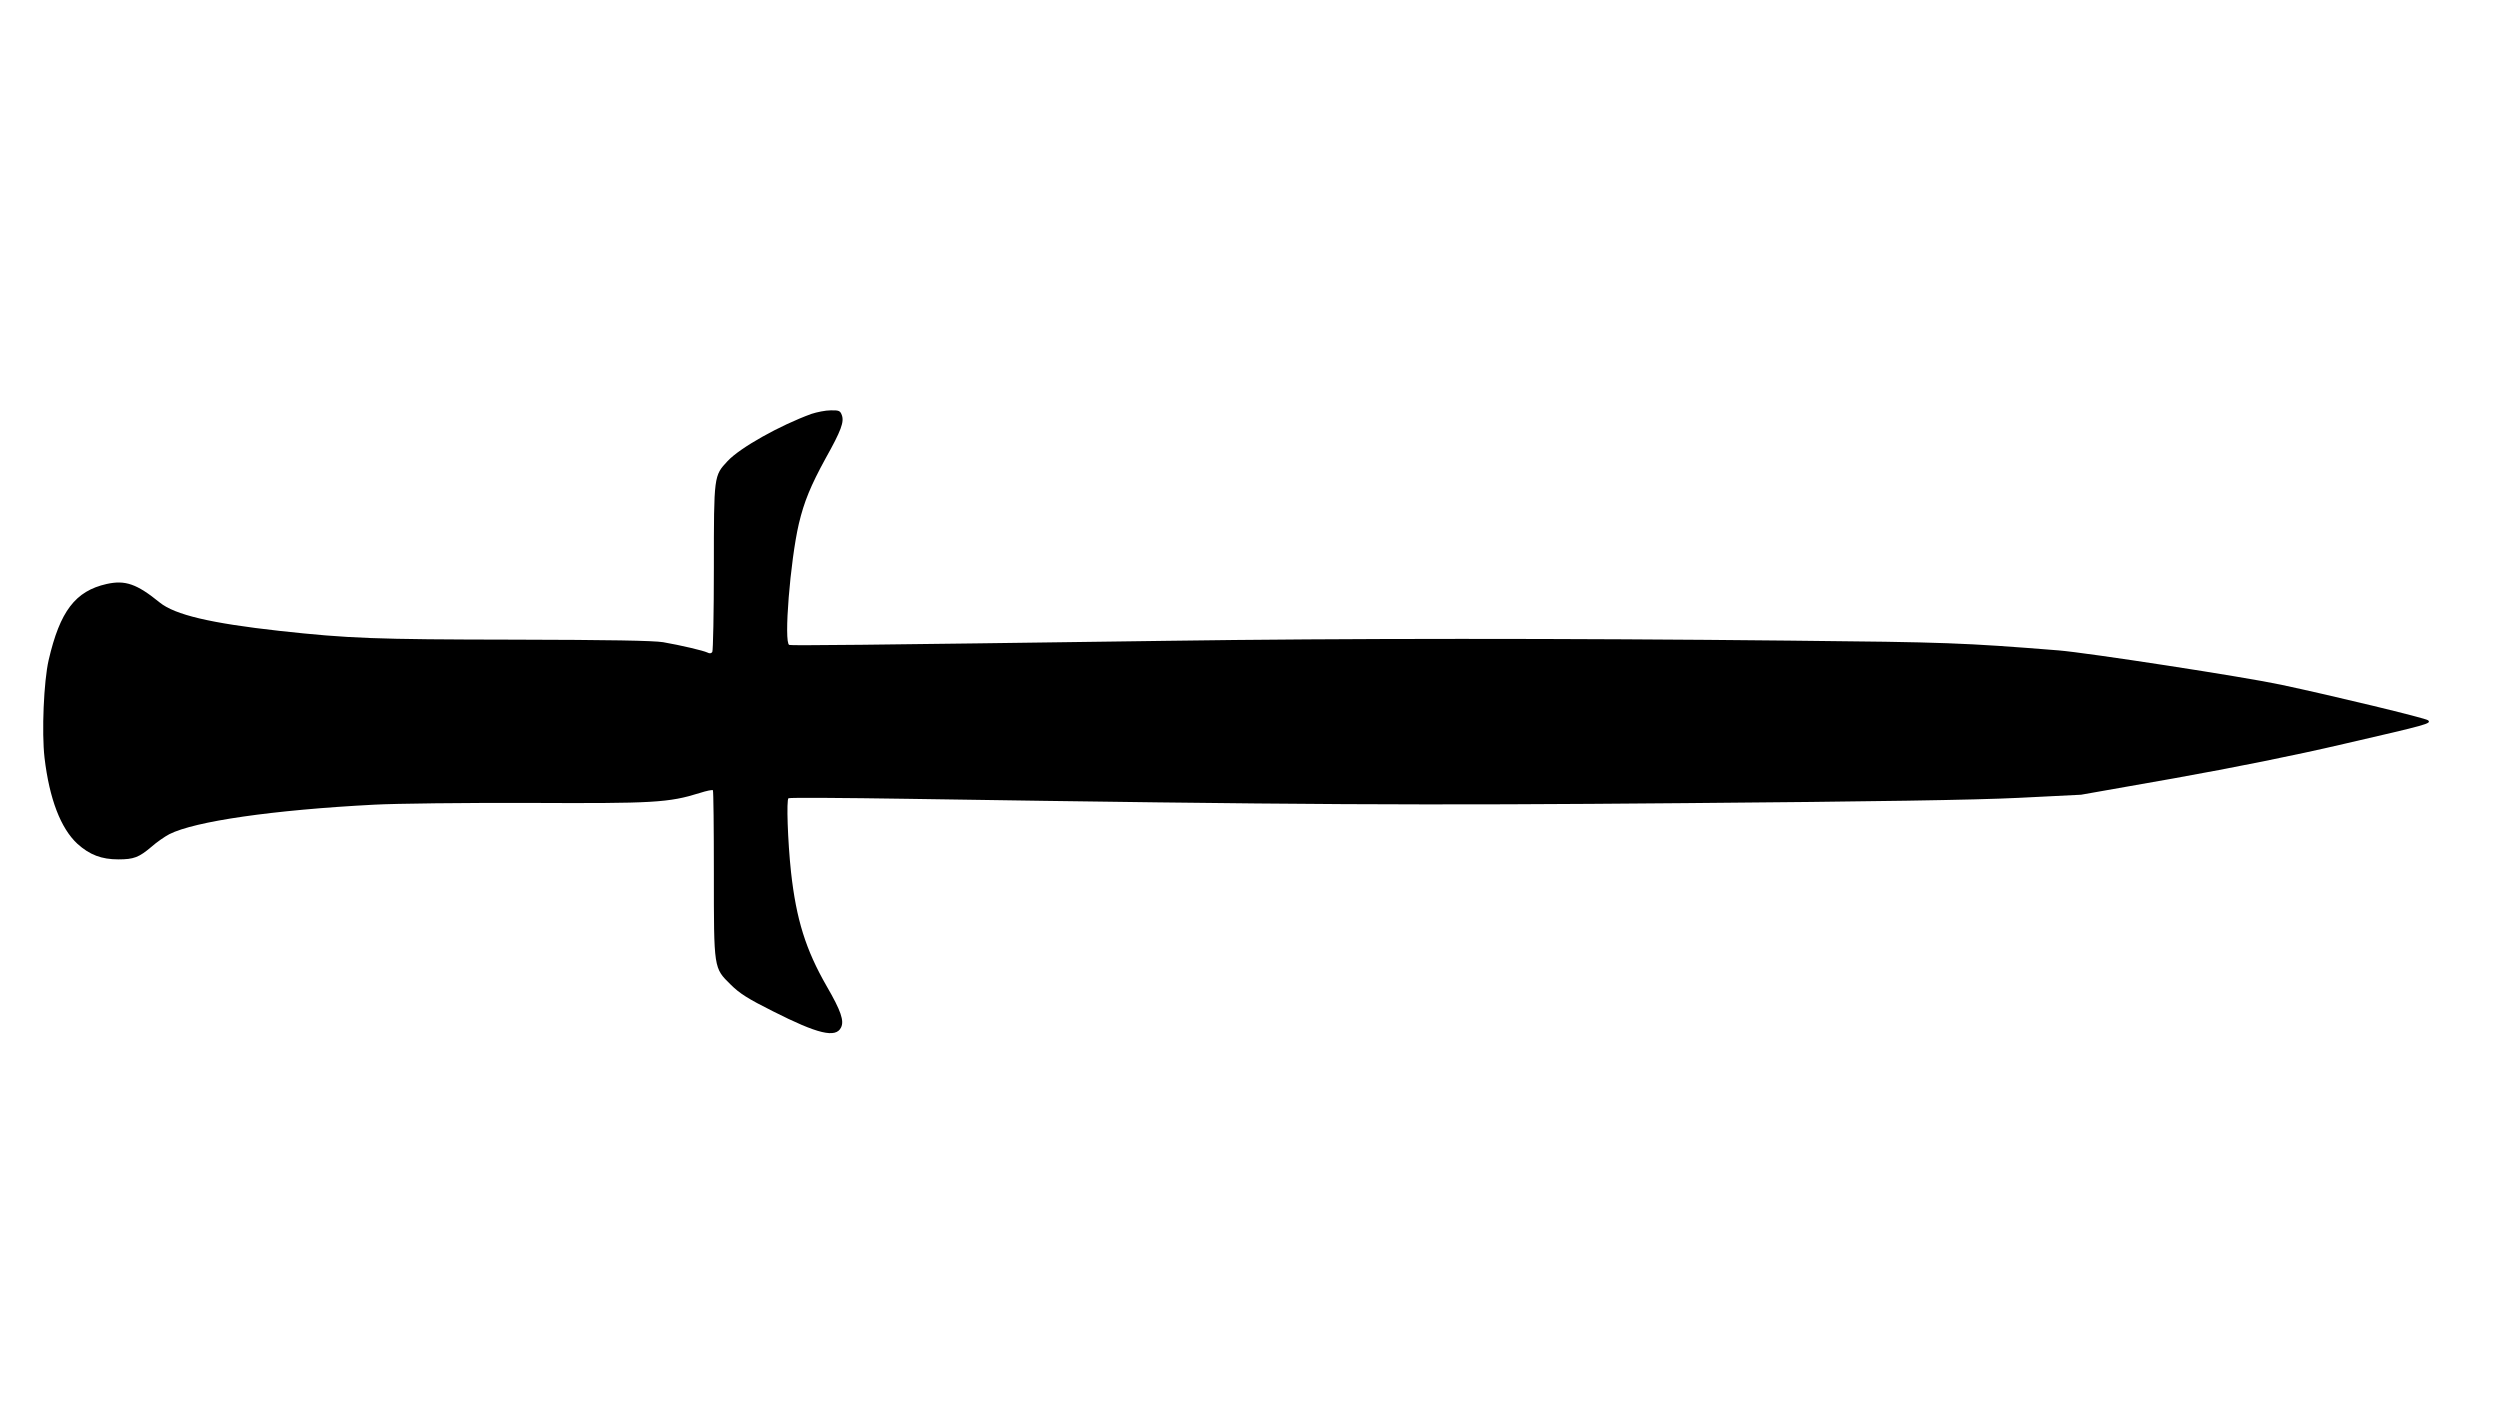 <?xml version="1.0" standalone="no"?>
<!DOCTYPE svg PUBLIC "-//W3C//DTD SVG 20010904//EN"
 "http://www.w3.org/TR/2001/REC-SVG-20010904/DTD/svg10.dtd">
<svg version="1.0" xmlns="http://www.w3.org/2000/svg"
 width="1280pt" height="720pt" viewBox="0 0 1280 720"
 preserveAspectRatio="xMidYMid meet">
<g transform="translate(0,720) scale(0.1,-0.1)"
fill="#000000" stroke="none">
<path d="M4155 5081 c-162 -59 -366 -173 -430 -242 -70 -75 -70 -73 -70 -544
0 -231 -4 -426 -8 -433 -5 -8 -14 -9 -25 -3 -21 10 -135 37 -227 53 -49 8
-275 12 -765 13 -710 1 -844 6 -1200 45 -351 39 -534 82 -612 145 -118 96
-177 116 -272 95 -160 -36 -239 -139 -297 -390 -25 -109 -36 -369 -21 -500 25
-211 83 -361 168 -440 63 -57 124 -80 210 -80 79 0 105 10 169 64 27 24 69 53
92 65 130 66 530 124 1048 151 110 6 467 10 795 9 637 -3 713 1 873 51 34 11
64 17 67 14 3 -3 5 -195 5 -427 0 -491 -1 -482 86 -568 45 -45 89 -73 217
-137 229 -116 321 -138 348 -83 17 34 0 85 -73 211 -108 188 -156 342 -183
585 -17 159 -24 371 -13 378 6 4 282 2 614 -3 2020 -31 2599 -34 3981 -22 963
8 1480 16 1703 27 l320 16 476 84 c312 56 612 116 869 176 433 100 449 104
432 121 -11 11 -489 126 -752 182 -186 40 -993 164 -1140 176 -490 39 -569 42
-1375 50 -1143 12 -2288 12 -3190 -1 -1597 -22 -1920 -25 -1934 -21 -29 10 5
431 49 620 27 114 61 196 137 335 80 143 96 187 83 222 -8 22 -15 25 -57 24
-27 0 -70 -9 -98 -18z"/>
</g>
</svg>
